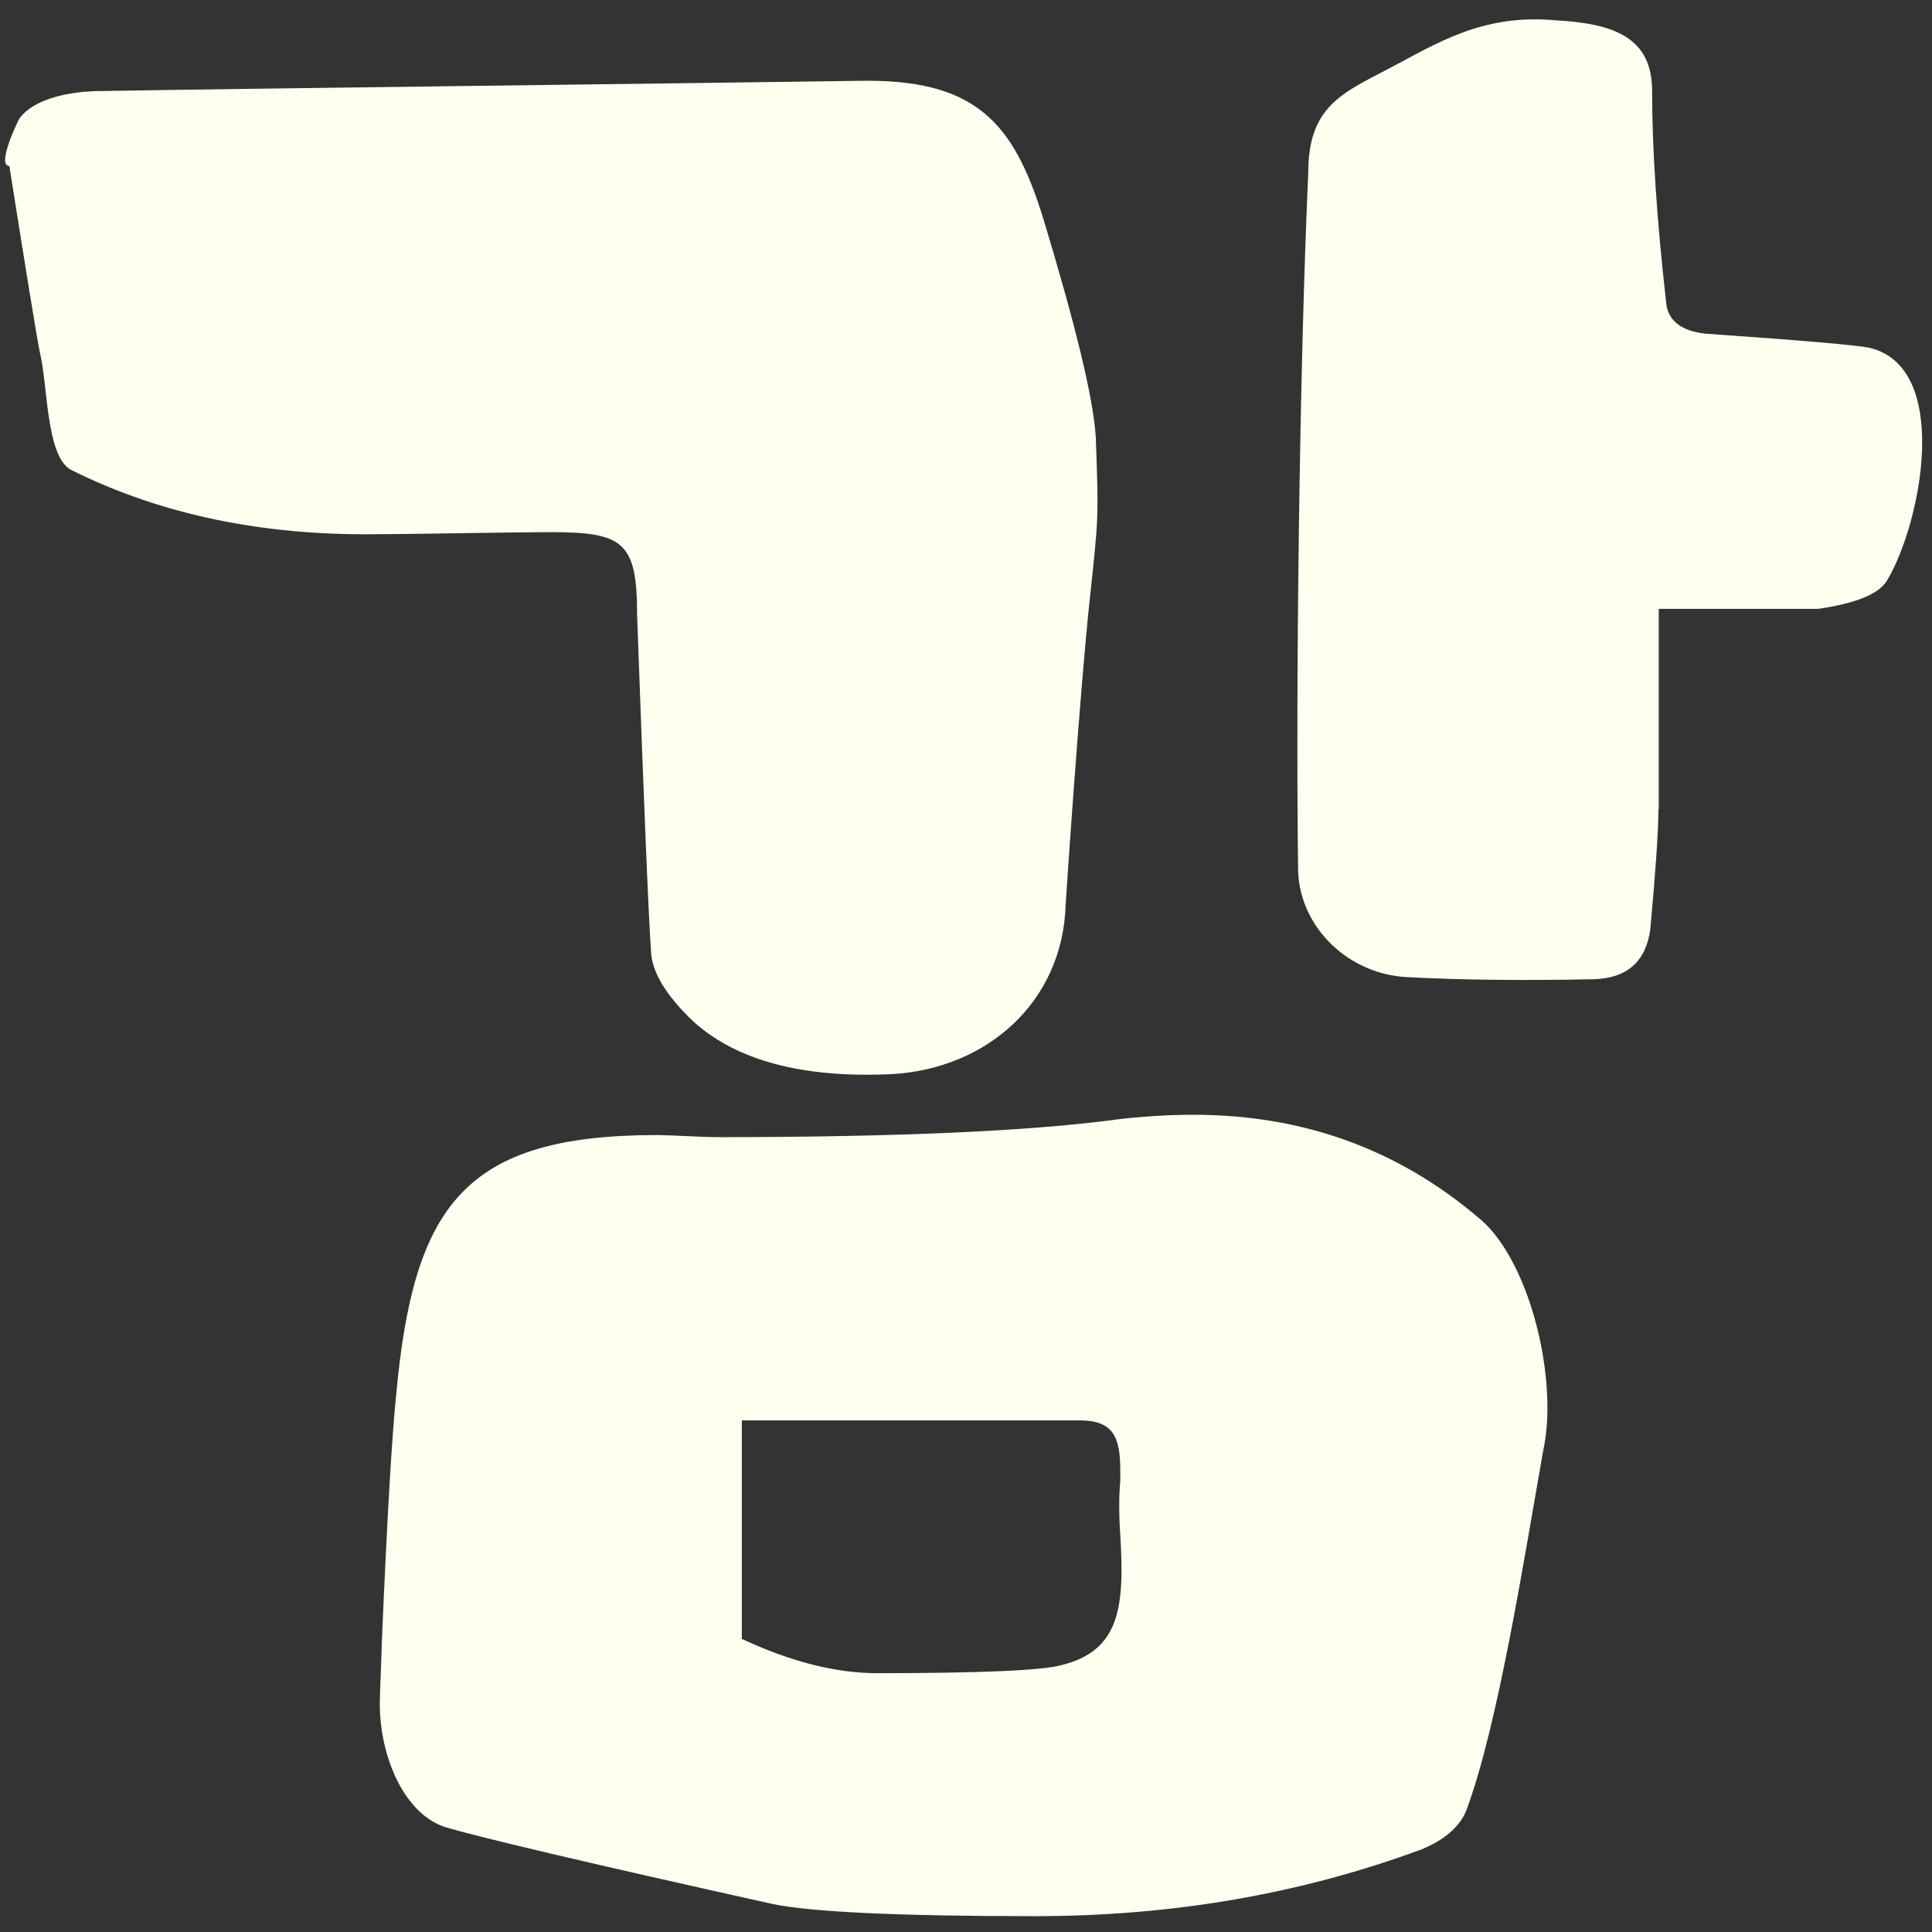 <svg width="56" height="56" viewBox="0 0 56 56" fill="none" xmlns="http://www.w3.org/2000/svg">
<rect x="0" y="0" width="56" height="56" fill="#333333" stroke="none"/>
<path d="M10.572 15.486C7.233 15.486 4.402 14.796 2.037 13.608C1.327 13.182 1.388 11.132 1.154 10.209C1.073 9.813 0.779 8.017 0.271 4.81C-0.114 4.81 0.525 3.491 0.566 3.43C0.961 2.892 1.936 2.638 2.971 2.638C7.02 2.567 20.761 2.405 24.84 2.344C28.281 2.263 29.377 3.541 30.239 6.332C31.173 9.417 31.69 11.528 31.761 12.665C31.853 15.11 31.832 15.039 31.589 17.353C31.305 19.982 30.899 26.01 30.889 26.213C30.808 29.044 28.605 30.982 25.845 31.134C23.267 31.256 21.349 30.739 20.101 29.612C19.32 28.871 18.914 28.202 18.873 27.623C18.792 26.446 18.66 23.188 18.467 17.83C18.467 15.729 18.082 15.425 16.001 15.425C14.773 15.425 11.881 15.486 10.572 15.486ZM11.069 47.565C11.221 43.972 11.363 41.587 11.485 40.41C11.993 34.93 13.464 32.9 19.046 32.9C19.381 32.9 20.416 32.961 20.751 32.961C25.987 32.961 29.894 32.789 32.482 32.434C33.223 32.352 33.933 32.312 34.593 32.312C37.759 32.312 40.519 33.306 42.864 35.305C44.02 36.239 44.853 38.695 44.853 40.816C44.853 41.242 44.812 41.658 44.731 42.044C44.183 45.139 43.422 50.02 42.498 52.486C42.306 52.953 41.869 53.329 41.209 53.603C37.729 54.892 33.994 55.541 30.006 55.541C26.017 55.541 23.48 55.419 22.384 55.186C16.945 53.978 13.779 53.227 12.886 52.953C11.729 52.568 11.008 50.944 11.008 49.371C11.008 49.127 11.069 47.778 11.069 47.554V47.565ZM31.295 41.171H21.502V47.504C22.912 48.163 24.221 48.498 25.429 48.498C28.443 48.498 30.219 48.417 30.767 48.265C32.441 47.849 32.604 46.621 32.472 44.51C32.431 43.881 32.431 43.353 32.472 42.927V42.633C32.472 41.648 32.269 41.171 31.295 41.171ZM48.07 23.462C48.07 24.092 47.989 25.238 47.836 26.923C47.715 27.857 47.177 28.354 46.192 28.384C44.122 28.425 42.326 28.405 40.793 28.323C39.119 28.242 37.708 26.933 37.627 25.279C37.556 20.002 37.658 10.848 37.921 4.993C37.921 3.105 38.896 2.699 40.235 1.999C41.636 1.268 42.955 0.395 45.076 0.588C46.801 0.68 47.887 1.096 47.887 2.638C47.887 4.282 48.019 6.352 48.303 8.849C48.384 9.316 48.75 9.59 49.419 9.671C52.23 9.864 53.814 10.006 54.169 10.077C56.584 10.625 55.691 15.171 54.697 16.825C54.463 17.221 53.793 17.485 52.707 17.648H48.08V23.452L48.07 23.462Z" fill="#FFFFF0"/>
</svg>
